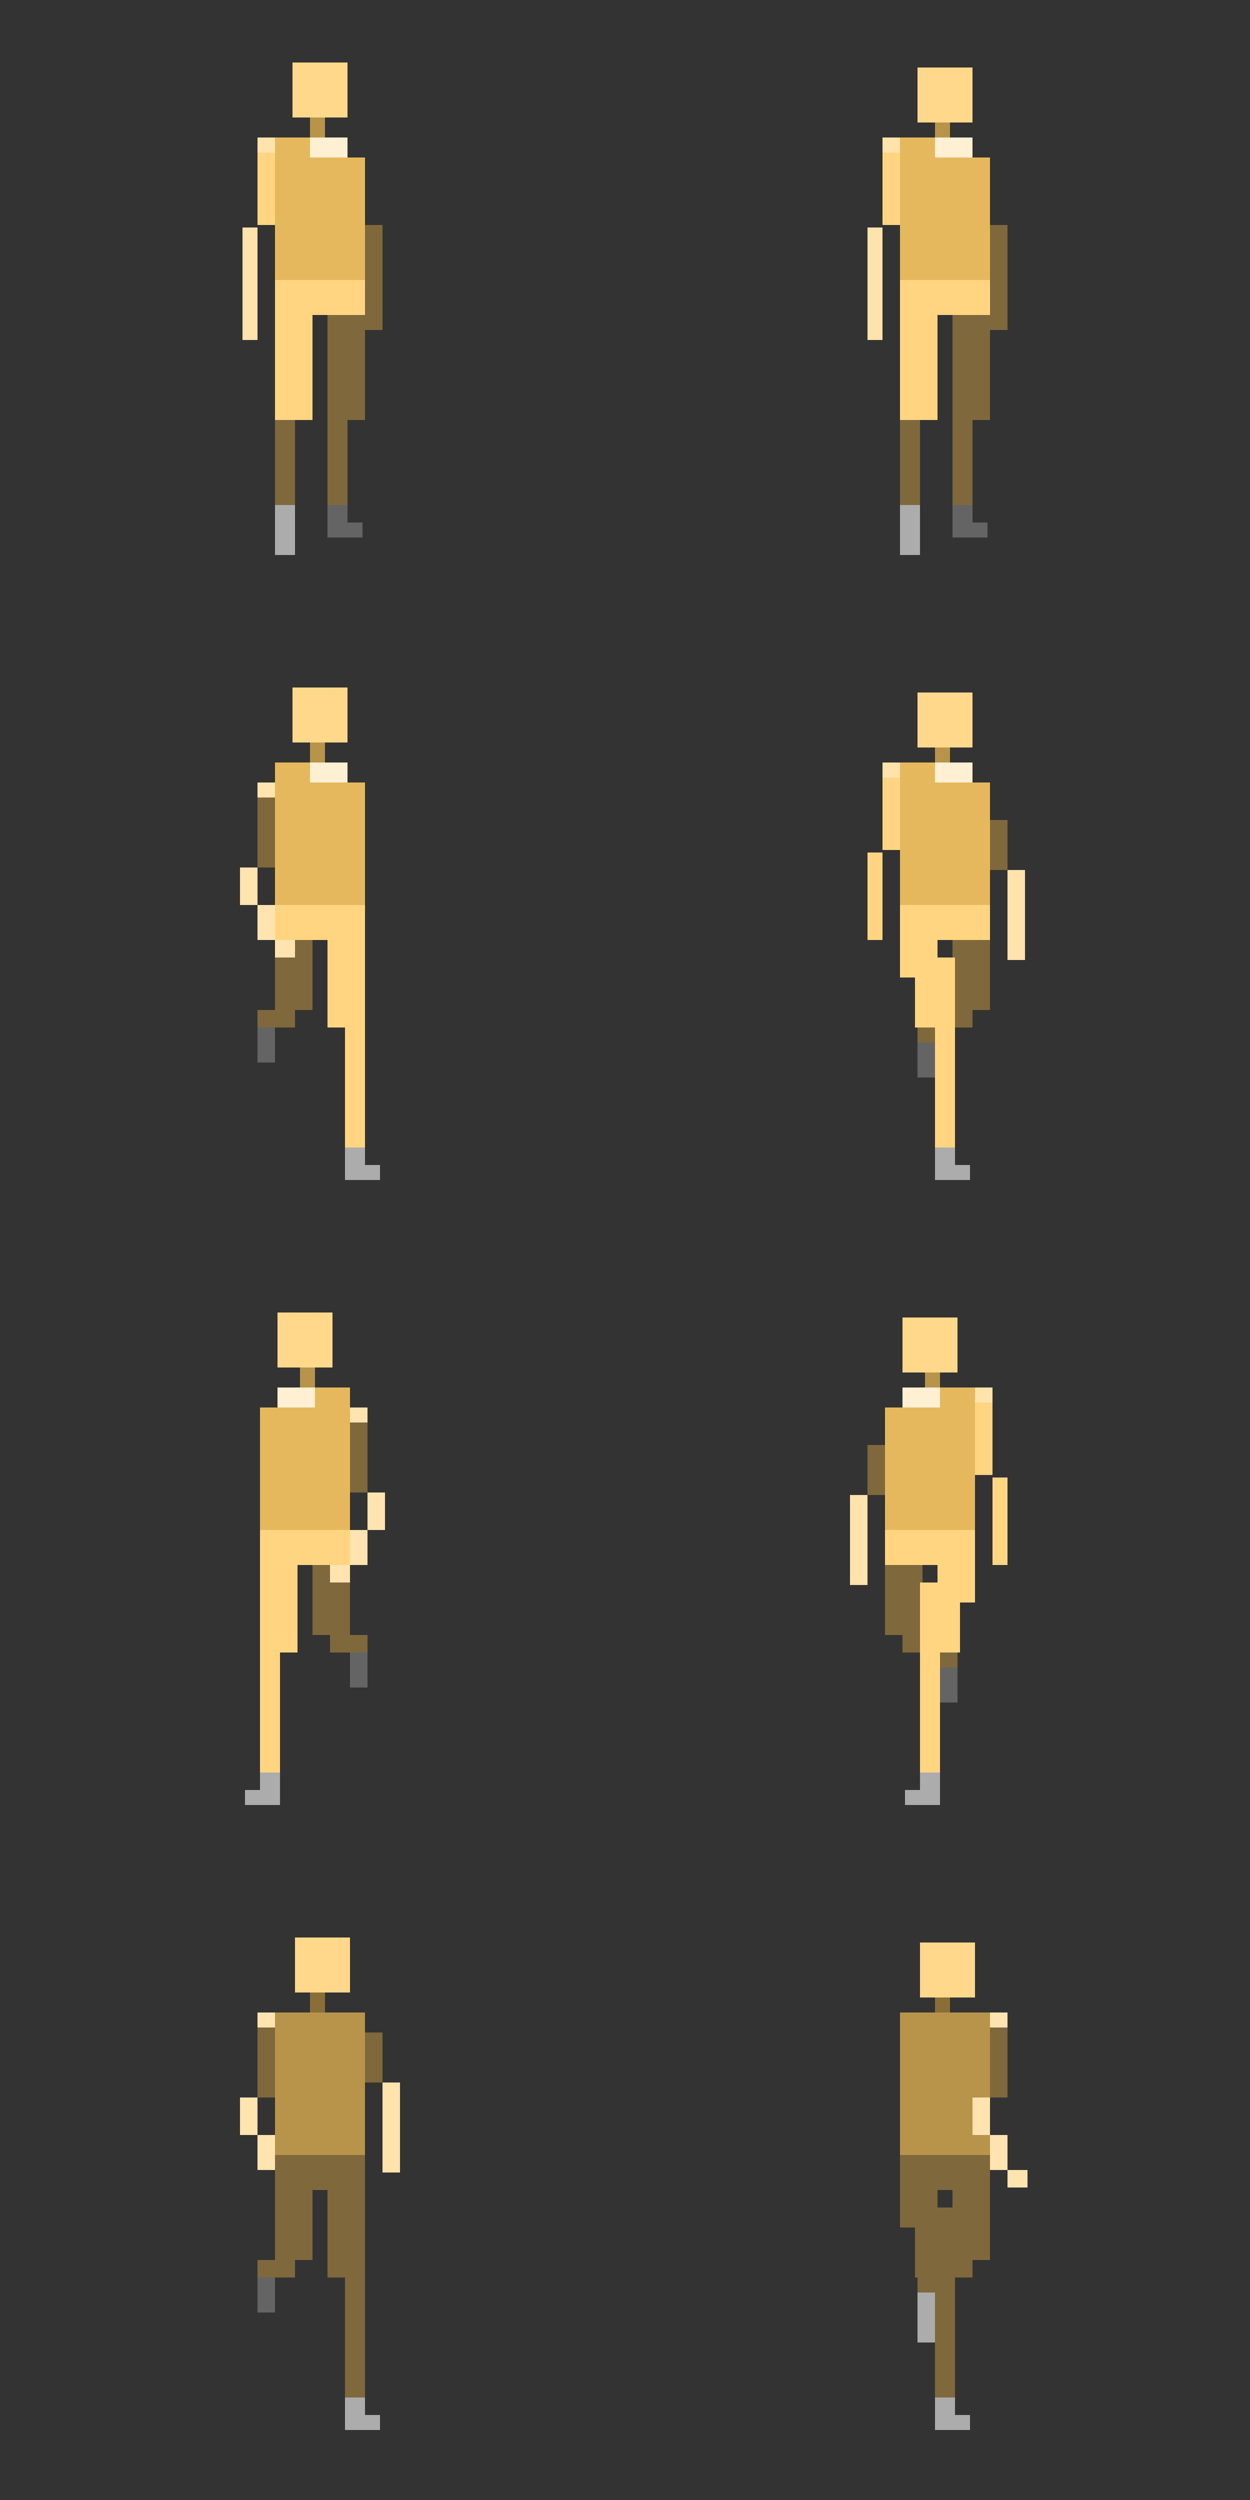 <svg width="500" height="1000" viewBox="0 0 500 1000" fill="none" xmlns="http://www.w3.org/2000/svg">
<rect x="0" y="0" width="500" height="1000" fill="#333333" stroke="none"/>
<g clip-path="url(#clip0_21_543)">
<path d="M146 362H110V376H146V362Z" fill="#FFD582"/>
<path d="M146 376H131V411H138V460H146V376Z" fill="#FFD582"/>
<path d="M125 404V376H110V404H103V411H118V404H125Z" fill="#7F683C"/>
<path d="M146 459H138V472H152V466H146V459Z" fill="#ACACAC"/>
<path d="M110 411H103V425H110V411Z" fill="#646464"/>
<path d="M146 362H110V305H124V313H146V362Z" fill="#E6B85D"/>
<path d="M139 313H124V305H139V313Z" fill="#FFF0D3"/>
<path d="M130 305H124V297H130V305Z" fill="#E6B85D"/>
<path d="M130 305H124V297H130V305Z" fill="black" fill-opacity="0.2"/>
<path d="M104 313H110V347H103V362H110V376H118V383H110V376H103V362H96V347H103V313H104Z" fill="#FFE4B0"/>
<rect x="103" y="319" width="7" height="28" fill="#7F683C"/>
<path d="M139 297H117V275H139V297Z" fill="#FFD88B"/>
<path d="M104 612H140V626H104V612Z" fill="#FFD582"/>
<path d="M104 626H119V661H112V710H104V626Z" fill="#FFD582"/>
<path d="M125 654V626H140V654H147V661H132V654H125Z" fill="#7F683C"/>
<path d="M104 709H112V722H98V716H104V709Z" fill="#ACACAC"/>
<path d="M140 661H147V675H140V661Z" fill="#646464"/>
<path d="M104 612H140V555H126V563H104V612Z" fill="#E6B85D"/>
<path d="M111 563H126V555H111V563Z" fill="#FFF0D3"/>
<path d="M120 555H126V547H120V555Z" fill="#E6B85D"/>
<path d="M120 555H126V547H120V555Z" fill="black" fill-opacity="0.2"/>
<path d="M146 563H140V597H147V612H140V626H132V633H140V626H147V612H154V597H147V563H146Z" fill="#FFE4B0"/>
<rect width="7" height="28" transform="matrix(-1 0 0 1 147 569)" fill="#7F683C"/>
<path d="M133 547H111V525H133V547Z" fill="#FFD88B"/>
<path d="M104 805H110V839H103V854H110V868H118V875H110V868H103V854H96V839H103V805H104Z" fill="#FFE4B0"/>
<rect x="103" y="811" width="7" height="28" fill="#7F683C"/>
<path d="M146 862H110V876H146V862Z" fill="#7F683C"/>
<path d="M146 876H131V911H138V960H146V876Z" fill="#7F683C"/>
<path d="M125 904V876H110V904H103V911H118V904H125Z" fill="#7F683C"/>
<path d="M146 959H138V972H152V966H146V959Z" fill="#ACACAC"/>
<path d="M110 911H103V925H110V911Z" fill="#646464"/>
<path d="M146 862H110V805H146V813V862Z" fill="#E6B85D"/>
<path d="M146 862H110V805H146V813V862Z" fill="black" fill-opacity="0.2"/>
<path d="M130 805H124V797H130V805Z" fill="#E6B85D"/>
<path d="M130 805H124V797H130V805Z" fill="black" fill-opacity="0.4"/>
<path d="M146 813H153V833H160V869H153V833H146V813Z" fill="#7F683C"/>
<path d="M153 869V833H160V869H153Z" fill="#FFE3AC"/>
<path d="M140 797H118V775H140V797Z" fill="#FFD88B"/>
<path d="M146 112H110V126H146V112Z" fill="#FFD582"/>
<path d="M146 126H131V203H139V168H146V126Z" fill="#7F683C"/>
<path d="M110 126H125V168H110V126Z" fill="#FFD582"/>
<path d="M110 168H118V203H110V168Z" fill="#7F683C"/>
<path d="M139 202H131V215H145V209H139V202Z" fill="#646464"/>
<path d="M118 202H110V222H118V202Z" fill="#ACACAC"/>
<path d="M146 112H110V55H124V63H146V112Z" fill="#E6B85D"/>
<path d="M139 63H124V55H139V63Z" fill="#FFF0D3"/>
<path d="M130 55H124V47H130V55Z" fill="#E6B85D"/>
<path d="M130 55H124V47H130V55Z" fill="black" fill-opacity="0.2"/>
<path d="M153 90H146V132H153V90Z" fill="#7F683C"/>
<path d="M103 55H110V90H103V91V136H97V91H103V90V55Z" fill="#FFD582"/>
<rect x="103" y="55" width="7" height="6" fill="#FFE3AC"/>
<rect x="97" y="91" width="6" height="45" fill="#FFE3AC"/>
<path d="M139 47H117V25H139V47Z" fill="#FFD88B"/>
<path d="M396 112H360V126H396V112Z" fill="#FFD582"/>
<path d="M396 126H381V203H389V168H396V126Z" fill="#7F683C"/>
<path d="M360 126H375V168H360V126Z" fill="#FFD582"/>
<path d="M360 168H368V203H360V168Z" fill="#7F683C"/>
<path d="M389 202H381V215H395V209H389V202Z" fill="#646464"/>
<path d="M368 202H360V222H368V202Z" fill="#ACACAC"/>
<path d="M396 112H360V55H374V63H396V112Z" fill="#E6B85D"/>
<path d="M389 63H374V55H389V63Z" fill="#FFF0D3"/>
<path d="M380 55H374V47H380V55Z" fill="#E6B85D"/>
<path d="M380 55H374V47H380V55Z" fill="black" fill-opacity="0.2"/>
<path d="M403 90H396V132H403V90Z" fill="#7F683C"/>
<path d="M353 55H360V90H353V91V136H347V91H353V90V55Z" fill="#FFD582"/>
<rect x="353" y="55" width="7" height="6" fill="#FFE3AC"/>
<rect x="347" y="91" width="6" height="45" fill="#FFE3AC"/>
<path d="M389 49H367V27H389V49Z" fill="#FFD88B"/>
<path d="M374 417H367V431H374V417Z" fill="#646464"/>
<path d="M396 404V376H381V404H367V417H374V411H389V404H396Z" fill="#7F683C"/>
<path d="M375 376H360V391H366V411H374V459H382V383H375V376Z" fill="#FFD582"/>
<path d="M382 459H374V472H388V466H382V459Z" fill="#ACACAC"/>
<path d="M396 362H360V376H396V362Z" fill="#FFD582"/>
<path d="M396 362H360V305H374V313H396V362Z" fill="#E6B85D"/>
<path d="M389 313H374V305H389V313Z" fill="#FFF0D3"/>
<path d="M380 305H374V297H380V305Z" fill="#E6B85D"/>
<path d="M380 305H374V297H380V305Z" fill="black" fill-opacity="0.2"/>
<path d="M396 328H403V348H410V384H403V348H396V328Z" fill="#7F683C"/>
<path d="M403 384V348H410V384H403Z" fill="#FFE3AC"/>
<path d="M353 305H360V340H353V341V376H347V341H353V340V305Z" fill="#FFD582"/>
<rect x="353" y="305" width="7" height="6" fill="#FFE3AC"/>
<path d="M389 299H367V277H389V299Z" fill="#FFD88B"/>
<path d="M376 667H383V681H376V667Z" fill="#646464"/>
<path d="M354 654V626H369V654H383V667H376V661H361V654H354Z" fill="#7F683C"/>
<path d="M375 626H390V641H384V661H376V709H368V633H375V626Z" fill="#FFD582"/>
<path d="M368 709H376V722H362V716H368V709Z" fill="#ACACAC"/>
<path d="M354 612H390V626H354V612Z" fill="#FFD582"/>
<path d="M354 612H390V555H376V563H354V612Z" fill="#E6B85D"/>
<path d="M361 563H376V555H361V563Z" fill="#FFF0D3"/>
<path d="M370 555H376V547H370V555Z" fill="#E6B85D"/>
<path d="M370 555H376V547H370V555Z" fill="black" fill-opacity="0.2"/>
<path d="M354 578H347V598H340V634H347V598H354V578Z" fill="#7F683C"/>
<path d="M347 634V598H340V634H347Z" fill="#FFE3AC"/>
<path d="M397 555H390V590H397V591V626H403V591H397V590V555Z" fill="#FFD582"/>
<rect width="7" height="6" transform="matrix(-1 0 0 1 397 555)" fill="#FFE3AC"/>
<path d="M383 549H361V527H383V549Z" fill="#FFD88B"/>
<path d="M396 862H360V876H396V862Z" fill="#7F683C"/>
<path d="M396 904V876H381V904H367V917H374V911H389V904H396Z" fill="#7F683C"/>
<path d="M382 959H374V972H388V966H382V959Z" fill="#ACACAC"/>
<path d="M375 917H367V937H375V917Z" fill="#ACACAC"/>
<path d="M375 876H360V891H366V911H374V959H382V883H375V876Z" fill="#7F683C"/>
<path d="M396 862H360V805H396V813V862Z" fill="#E6B85D"/>
<path d="M396 862H360V805H396V813V862Z" fill="black" fill-opacity="0.2"/>
<path d="M380 805H374V797H380V805Z" fill="#E6B85D"/>
<path d="M380 805H374V797H380V805Z" fill="black" fill-opacity="0.4"/>
<path d="M397 805H403V839H396V854H403V868H411V875H403V868H396V854H389V839H396V805H397Z" fill="#FFE4B0"/>
<rect x="396" y="811" width="7" height="28" fill="#7F683C"/>
<path d="M390 799H368V777H390V799Z" fill="#FFD88B"/>
</g>
<defs>
<clipPath id="clip0_21_543">
<rect width="500" height="1000" rx="5" fill="white"/>
</clipPath>
</defs>
</svg>
